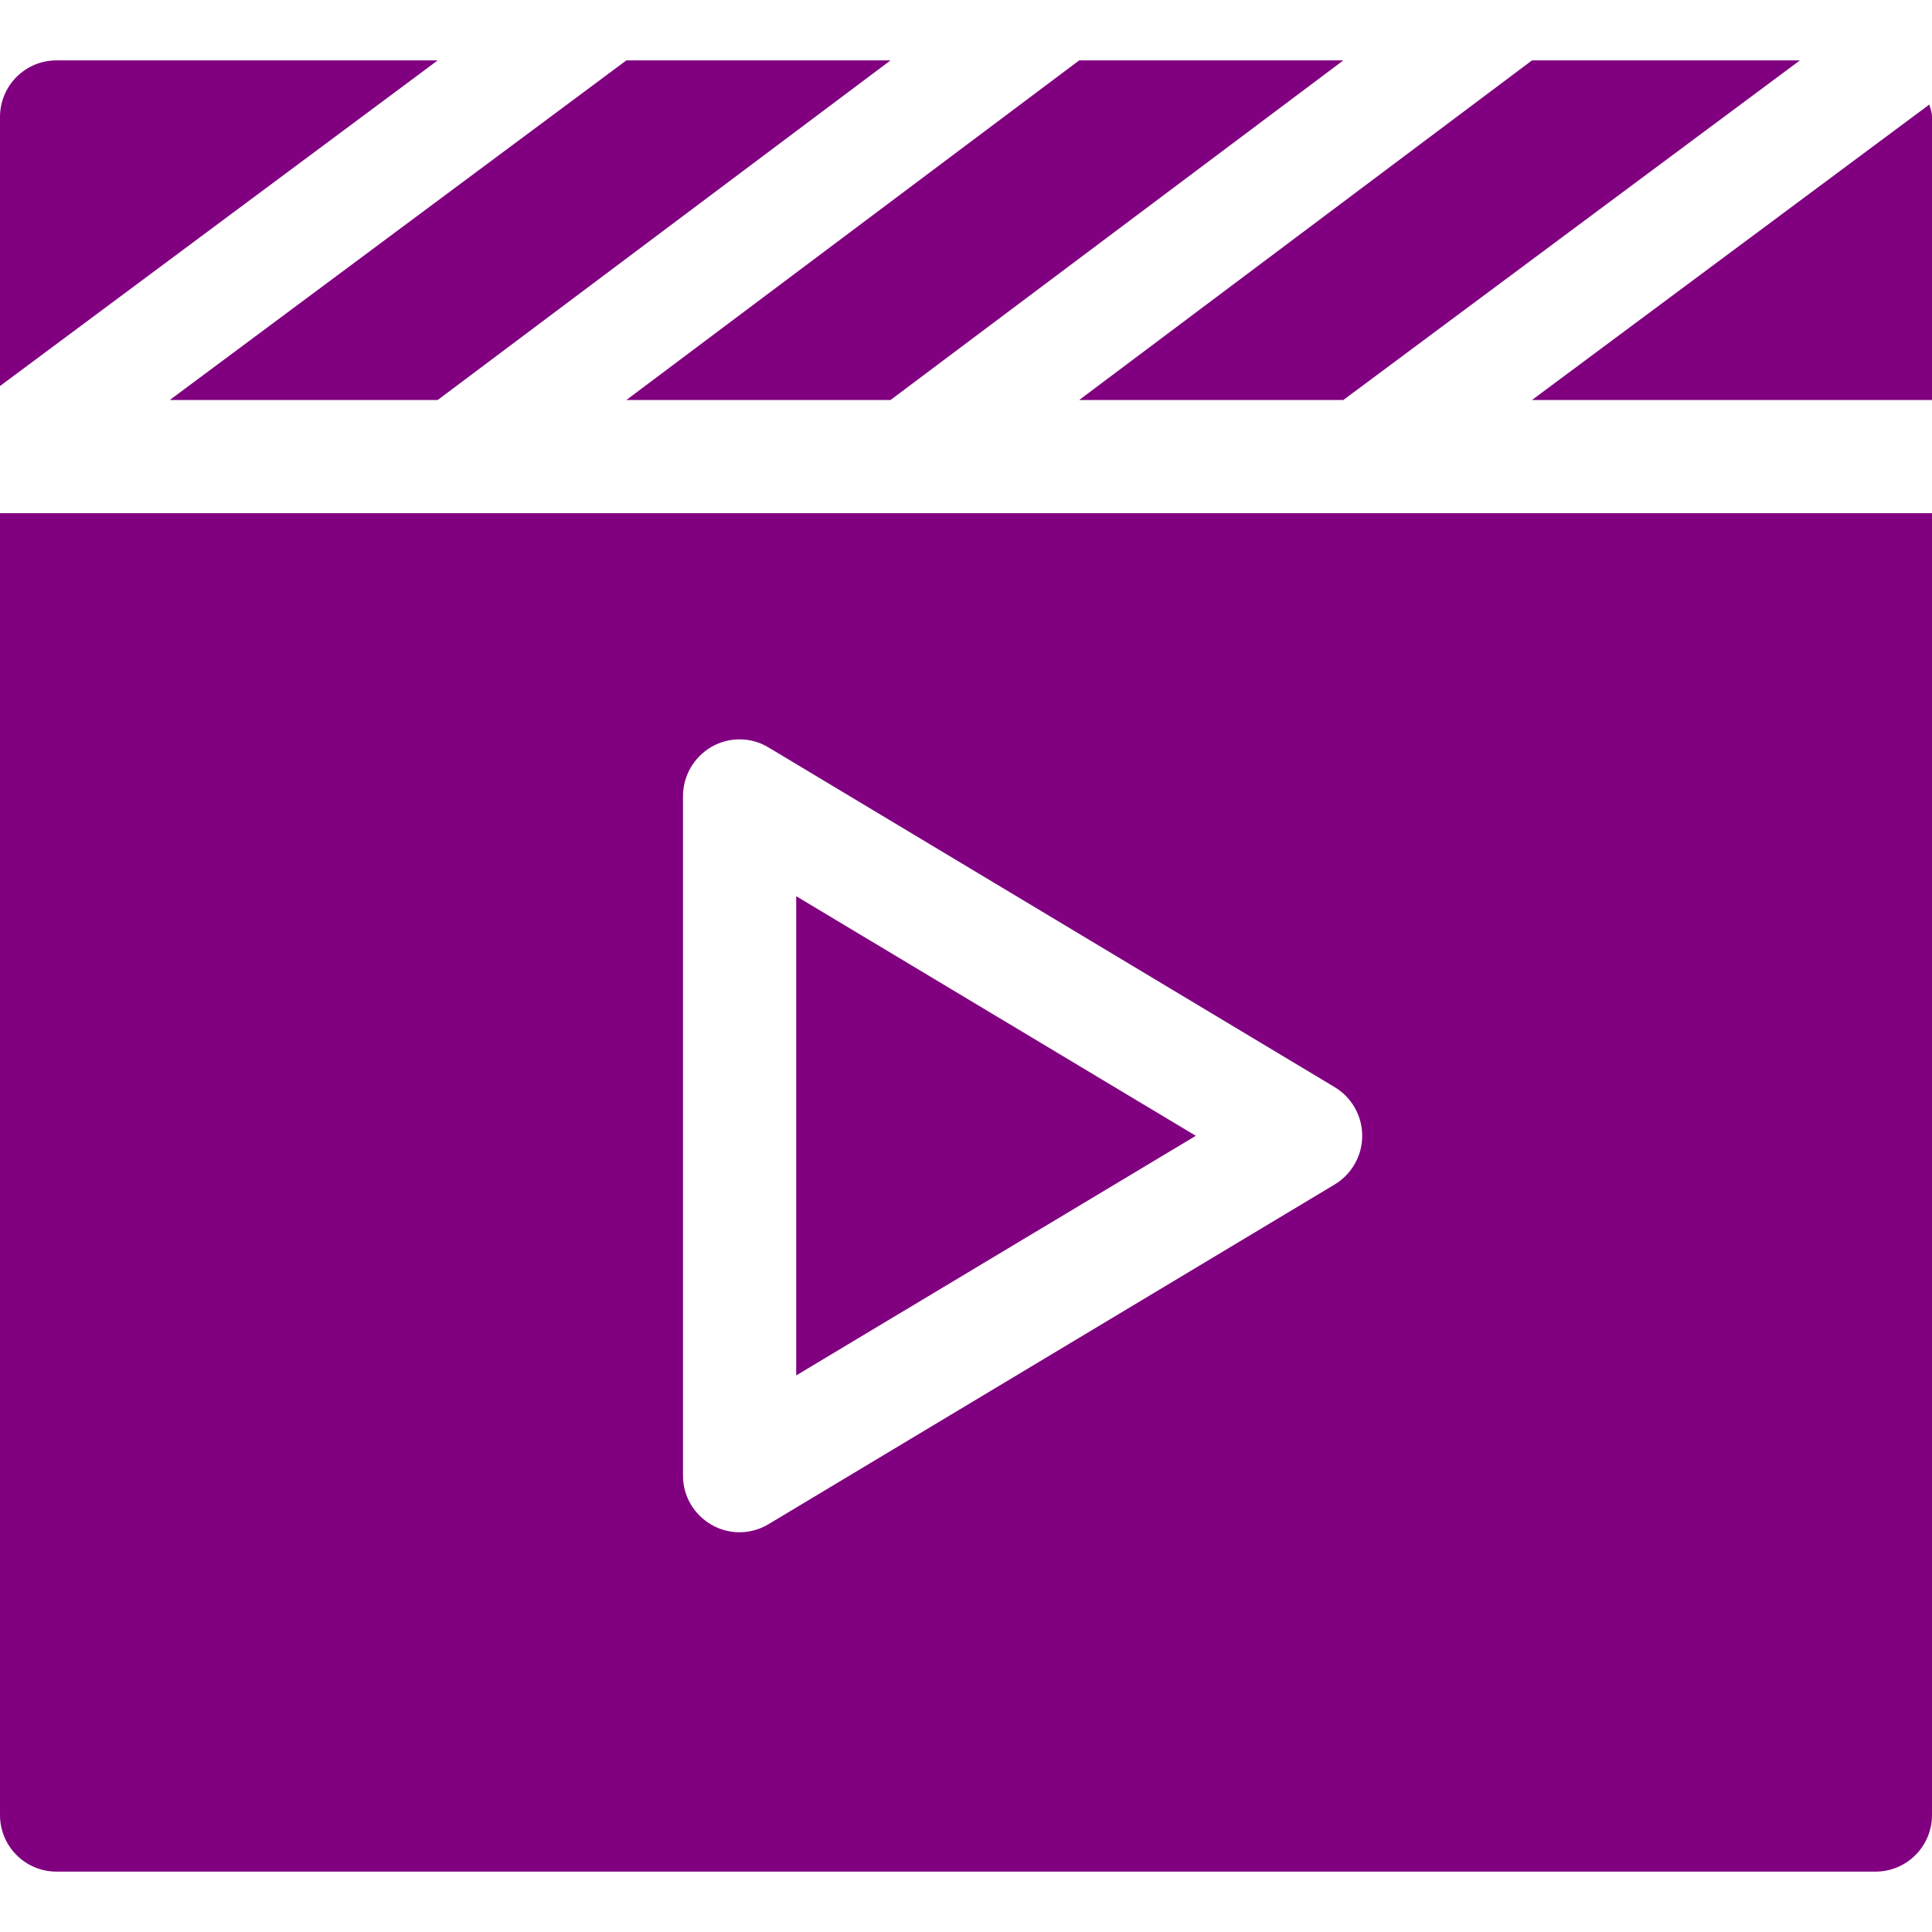 <?xml version="1.0" encoding="utf-8"?>
<!-- Generator: Adobe Illustrator 25.0.0, SVG Export Plug-In . SVG Version: 6.00 Build 0)  -->
<svg version="1.1" id="Capa_1" xmlns="http://www.w3.org/2000/svg" xmlns:xlink="http://www.w3.org/1999/xlink" x="0px" y="0px"
	 viewBox="0 0 512 512" style="enable-background:new 0 0 512 512;" xml:space="preserve">
<style type="text/css">
	.st0{fill:#800080;}
</style>
<g>
	<path class="st0" d="M356,16h-70l-120,90h70L356,16z"/>
	<path class="st0" d="M477,16h-71l-120,90h70L477,16z"/>
	<path class="st0" d="M406,106h106V31c0-1.2-0.4-2.2-0.7-3.3L406,106z"/>
	<path class="st0" d="M45,106h71l120-90h-70L45,106z"/>
	<path class="st0" d="M0,481c0,8.3,6.7,15,15,15h482c8.3,0,15-6.7,15-15V136H0V481z M181,211c0-5.4,2.9-10.4,7.6-13.1
		s10.5-2.6,15.1,0.2l150,90c4.5,2.7,7.3,7.6,7.3,12.9s-2.8,10.2-7.3,12.9l-150,90c-4.6,2.8-10.4,2.9-15.1,0.2
		c-4.7-2.7-7.6-7.6-7.6-13V211z"/>
	<path class="st0" d="M15,16C6.7,16,0,22.7,0,31v71.3L116,16H15z"/>
	<path class="st0" d="M211,237.5v127L316.9,301L211,237.5z"/>
</g>
</svg>
